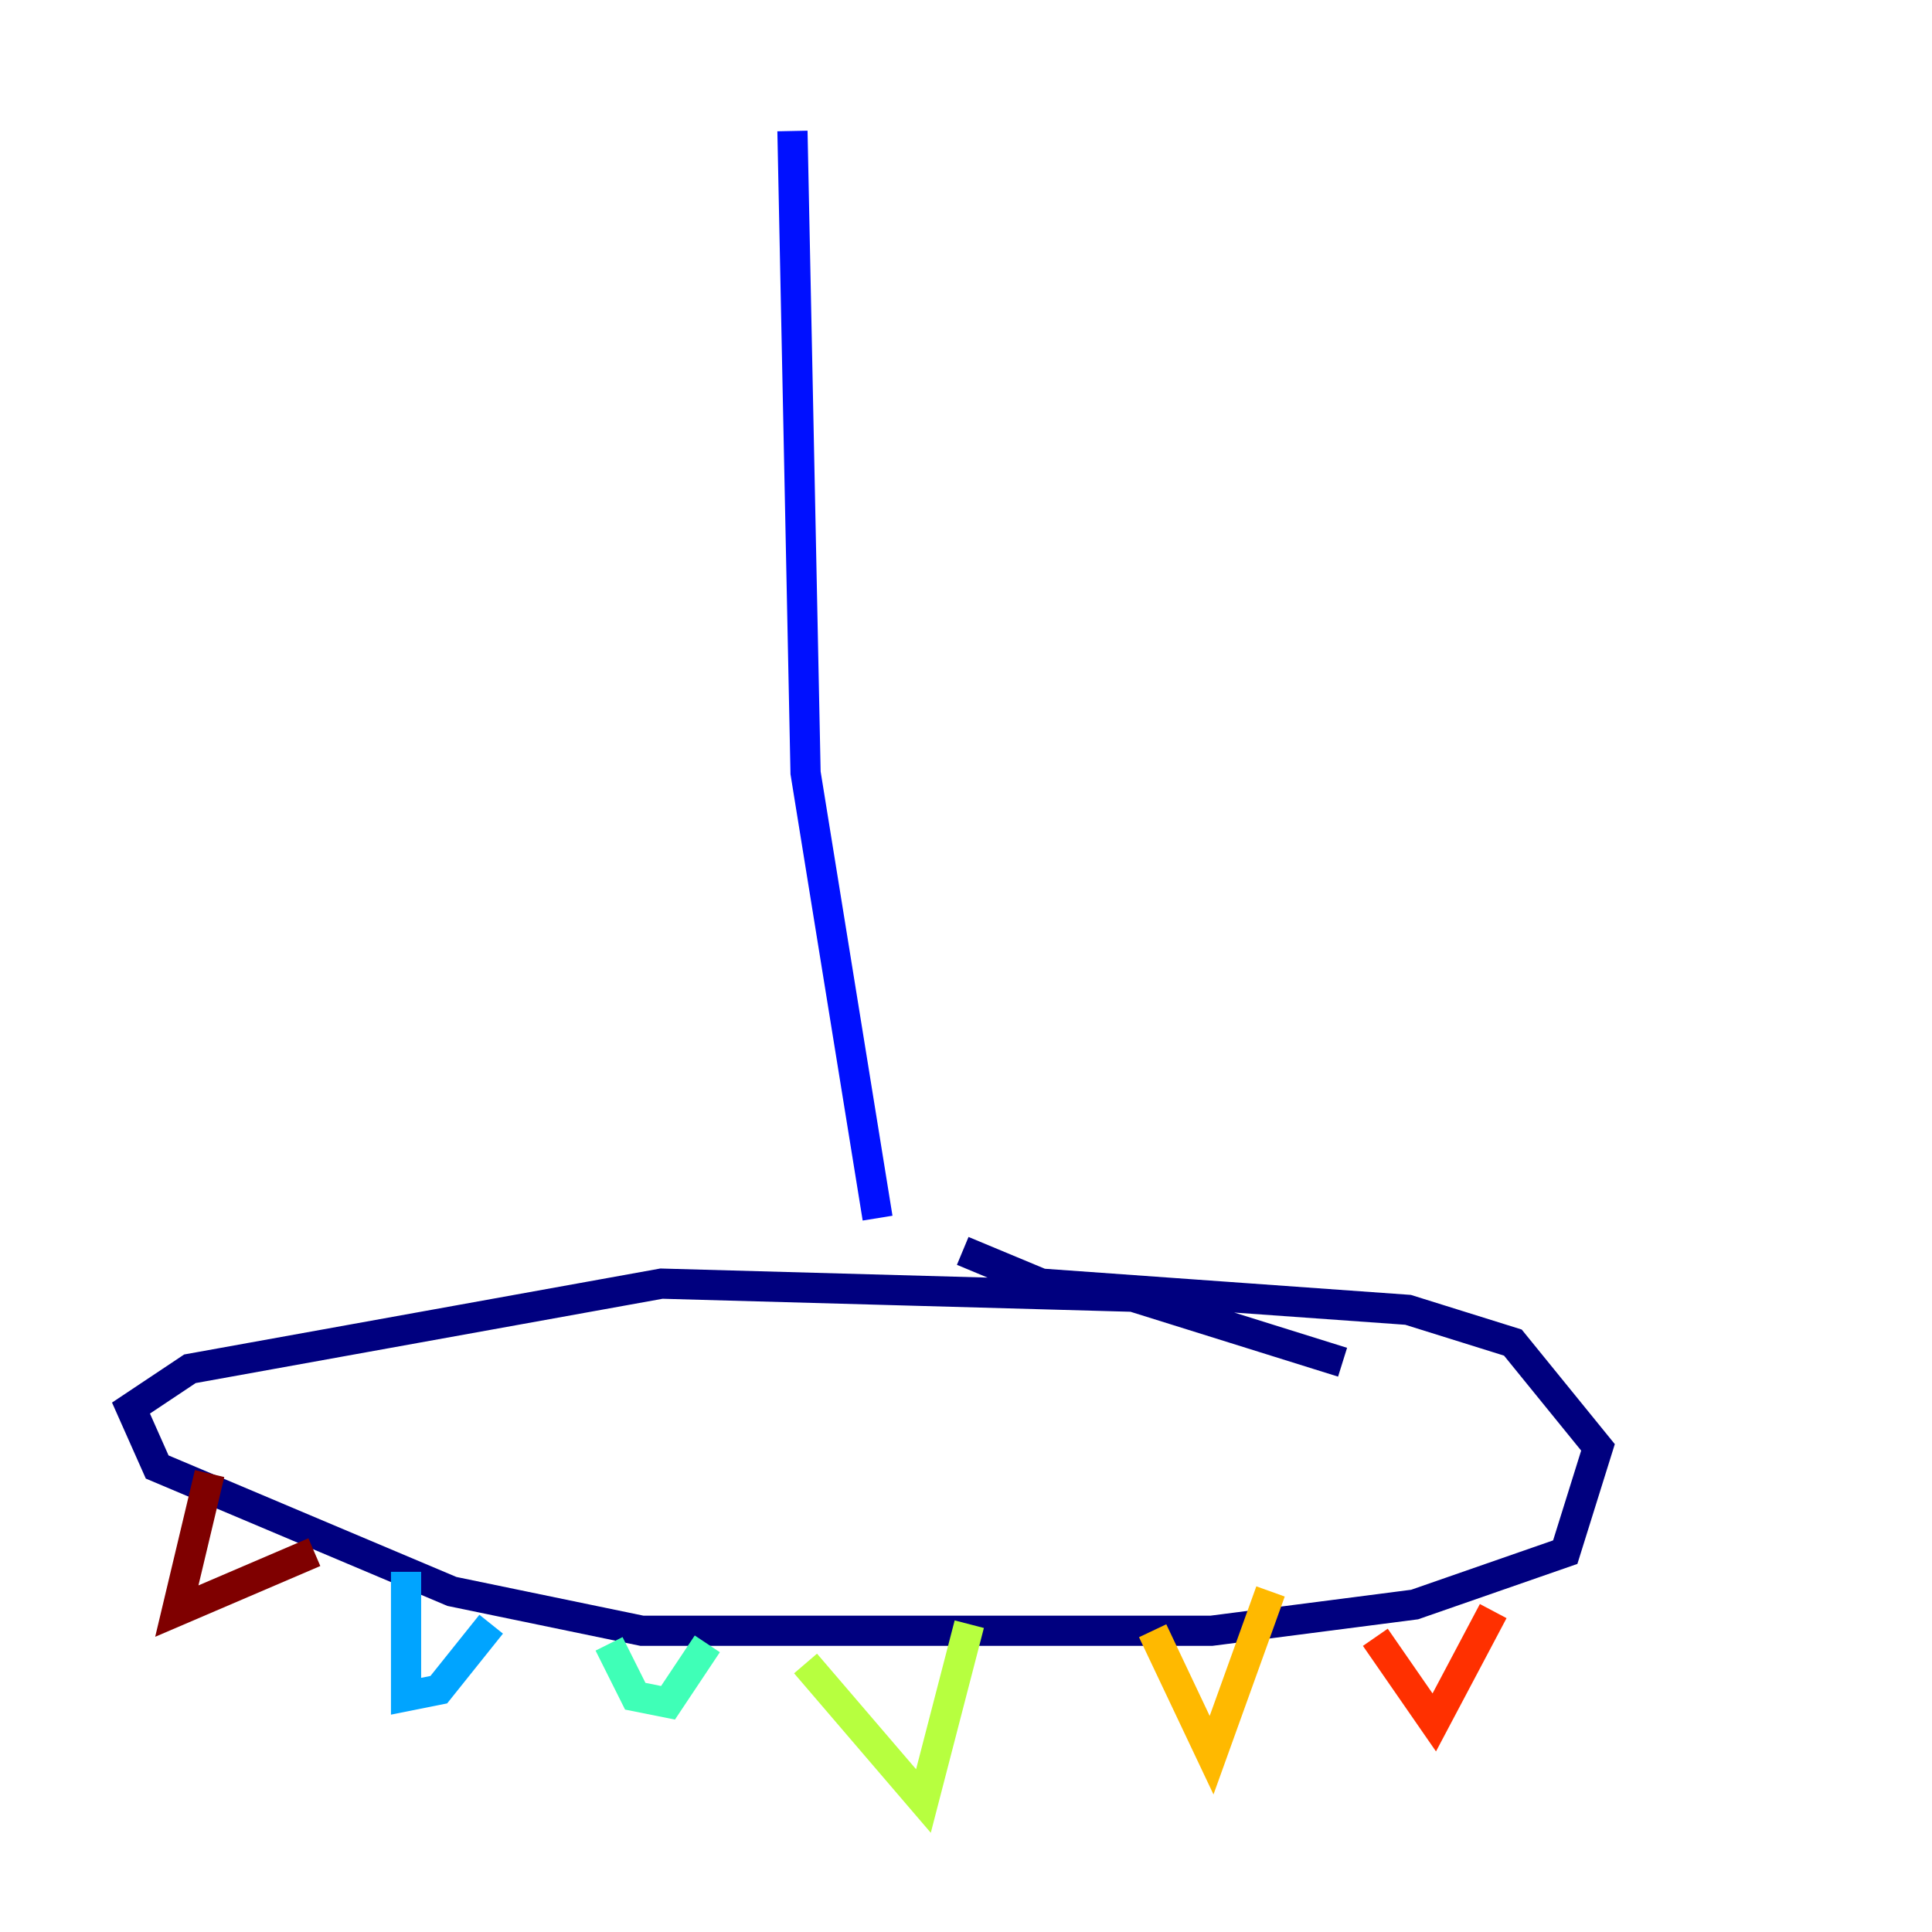 <?xml version="1.0" encoding="utf-8" ?>
<svg baseProfile="tiny" height="128" version="1.2" viewBox="0,0,128,128" width="128" xmlns="http://www.w3.org/2000/svg" xmlns:ev="http://www.w3.org/2001/xml-events" xmlns:xlink="http://www.w3.org/1999/xlink"><defs /><polyline fill="none" points="88.949,90.251 75.064,85.912 43.824,85.044 12.583,90.685 8.678,93.288 10.414,97.193 29.939,105.437 42.522,108.041 80.271,108.041 93.722,106.305 103.702,102.834 105.871,95.891 100.231,88.949 93.288,86.78 68.99,85.044 63.783,82.875" stroke="#00007f" stroke-width="2" /><polyline fill="none" points="58.142,80.705 53.37,51.2 52.502,8.678" stroke="#0010ff" stroke-width="2" /><polyline fill="none" points="26.902,104.136 26.902,112.38 29.071,111.946 32.542,107.607" stroke="#00a4ff" stroke-width="2" /><polyline fill="none" points="40.352,108.909 42.088,112.38 44.258,112.814 46.861,108.909" stroke="#3fffb7" stroke-width="2" /><polyline fill="none" points="53.37,110.21 61.18,119.322 64.217,107.607" stroke="#b7ff3f" stroke-width="2" /><polyline fill="none" points="76.366,108.041 80.271,116.285 84.176,105.437" stroke="#ffb900" stroke-width="2" /><polyline fill="none" points="91.119,108.475 95.024,114.115 98.929,106.739" stroke="#ff3000" stroke-width="2" /><polyline fill="none" points="13.885,97.627 11.715,106.739 20.827,102.834" stroke="#7f0000" stroke-width="2" /></svg>
